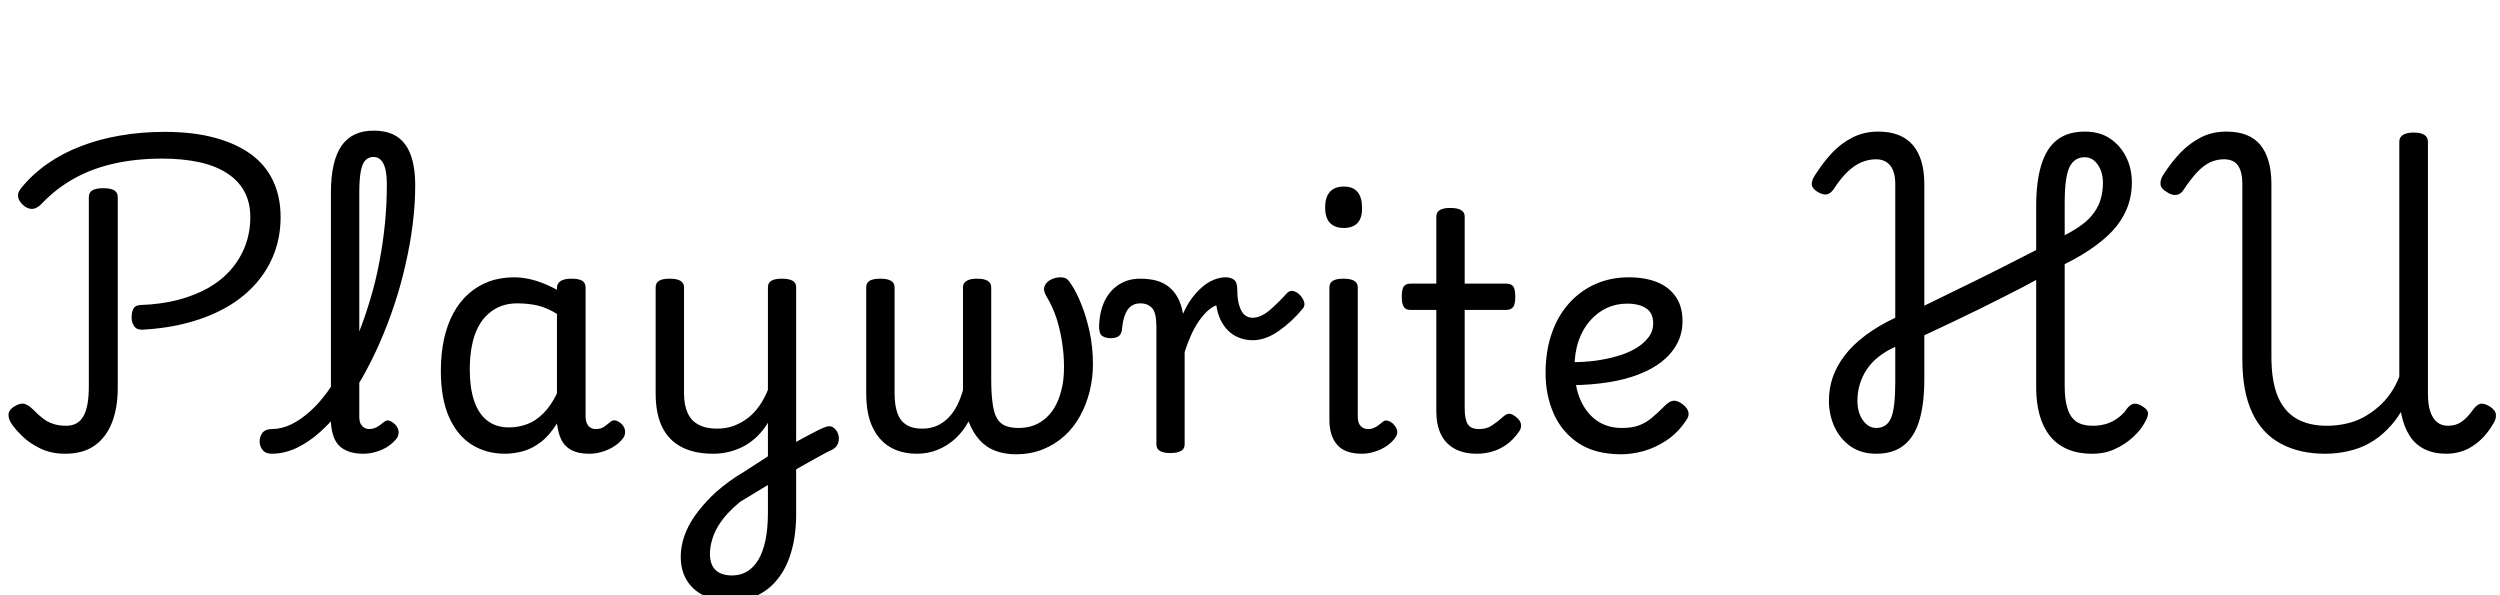 <svg xmlns="http://www.w3.org/2000/svg" xmlns:xlink="http://www.w3.org/1999/xlink" width="182.376" height="43.44"><path fill="black" d="M10.39 24.05L10.39 24.05Q9.98 24.07 9.79 23.80Q9.60 23.52 9.60 23.16L9.60 23.16Q9.60 22.78 9.73 22.52Q9.86 22.27 10.25 22.25L10.25 22.25Q11.74 22.20 12.98 21.88Q14.23 21.55 15.22 20.99Q16.20 20.42 16.87 19.64Q17.54 18.86 17.90 17.90Q18.26 16.94 18.26 15.84L18.26 15.84Q18.26 14.76 17.82 13.96Q17.38 13.15 16.52 12.61Q15.67 12.07 14.48 11.82Q13.30 11.57 11.83 11.57L11.83 11.57Q9.94 11.57 8.33 11.93Q6.72 12.29 5.41 13.02Q4.10 13.75 3.07 14.83L3.07 14.83Q2.76 15.17 2.44 15.23Q2.11 15.29 1.75 15.02L1.75 15.02Q1.37 14.69 1.32 14.36Q1.27 14.04 1.56 13.70L1.56 13.70Q2.38 12.70 3.47 11.94Q4.56 11.18 5.89 10.67Q7.22 10.15 8.76 9.89Q10.30 9.62 12.02 9.62L12.02 9.62Q14.06 9.62 15.64 10.04Q17.21 10.46 18.29 11.24Q19.37 12.02 19.92 13.19Q20.47 14.35 20.47 15.84L20.47 15.84Q20.47 17.23 20.02 18.44Q19.56 19.66 18.70 20.65Q17.83 21.65 16.60 22.37Q15.36 23.09 13.80 23.52Q12.24 23.95 10.39 24.05ZM4.75 33.10L4.75 33.10Q3.72 33.10 2.93 32.71Q2.14 32.33 1.62 31.81Q1.10 31.30 0.89 30.98L0.89 30.98Q0.60 30.58 0.62 30.23Q0.65 29.88 1.06 29.64L1.06 29.64Q1.49 29.38 1.78 29.46Q2.06 29.54 2.42 29.88L2.42 29.88Q2.76 30.24 3.10 30.50Q3.43 30.77 3.85 30.91Q4.27 31.06 4.82 31.06L4.82 31.06Q5.69 31.06 6.08 30.37Q6.48 29.69 6.48 28.18L6.48 28.18L6.48 14.38Q6.48 14.04 6.74 13.88Q7.01 13.73 7.54 13.73L7.54 13.73Q8.06 13.73 8.33 13.88Q8.59 14.04 8.59 14.38L8.59 14.38L8.59 28.32Q8.59 29.74 8.17 30.82Q7.75 31.90 6.91 32.50Q6.07 33.10 4.75 33.10ZM19.82 33.10L19.82 33.10Q19.37 33.10 19.15 32.82Q18.94 32.54 18.94 32.20Q18.94 31.85 19.15 31.57Q19.37 31.30 19.82 31.30L19.82 31.30Q20.54 31.30 21.24 30.96Q21.94 30.62 22.62 30.01Q23.30 29.40 23.92 28.54Q24.53 27.67 25.09 26.62Q25.66 25.56 26.14 24.36Q26.62 23.16 27.01 21.84Q27.41 20.52 27.67 19.13Q27.94 17.74 28.08 16.32Q28.22 14.90 28.22 13.54L28.22 13.54Q28.22 13.20 28.54 13.01Q28.85 12.82 29.26 12.82Q29.66 12.82 29.98 13.01Q30.29 13.20 30.29 13.54L30.29 13.54Q30.29 14.88 30.11 16.33Q29.93 17.78 29.59 19.26Q29.26 20.74 28.78 22.19Q28.30 23.64 27.70 25.01Q27.10 26.38 26.40 27.60Q25.70 28.82 24.92 29.82Q24.14 30.82 23.30 31.56Q22.46 32.30 21.59 32.70Q20.71 33.10 19.82 33.10ZM26.50 33.10L26.50 33.10Q25.87 33.10 25.42 32.93Q24.96 32.76 24.68 32.45Q24.41 32.14 24.28 31.67Q24.14 31.20 24.14 30.62L24.14 30.62L24.14 14.06Q24.14 11.76 24.91 10.64Q25.68 9.53 27.26 9.53L27.26 9.53Q28.30 9.53 28.97 9.97Q29.64 10.42 29.96 11.30Q30.29 12.19 30.29 13.54L30.29 13.54Q30.29 13.99 29.98 14.21Q29.66 14.42 29.26 14.42Q28.85 14.42 28.54 14.21Q28.22 13.99 28.22 13.54L28.22 13.54Q28.22 12.82 28.12 12.36Q28.01 11.90 27.79 11.68Q27.58 11.45 27.24 11.45L27.24 11.45Q26.90 11.45 26.66 11.69Q26.42 11.93 26.32 12.49Q26.21 13.06 26.21 14.06L26.21 14.06L26.21 30.38Q26.21 30.70 26.30 30.90Q26.40 31.10 26.57 31.20Q26.74 31.30 26.95 31.30L26.95 31.30Q27.17 31.30 27.35 31.22Q27.53 31.15 27.70 31.02Q27.86 30.89 28.03 30.77L28.03 30.77Q28.22 30.60 28.46 30.71Q28.70 30.82 28.87 31.01L28.87 31.01Q29.06 31.25 29.08 31.49Q29.09 31.73 28.97 31.94L28.97 31.94Q28.70 32.30 28.30 32.57Q27.89 32.83 27.43 32.96Q26.98 33.10 26.50 33.10ZM36.84 33.10L36.84 33.10Q35.47 33.10 34.42 32.44Q33.36 31.78 32.76 30.43Q32.16 29.09 32.16 27.05L32.16 27.05Q32.16 25.80 32.39 24.74Q32.62 23.69 33.07 22.85Q33.53 22.01 34.18 21.43Q34.82 20.86 35.66 20.54Q36.50 20.23 37.51 20.23L37.51 20.23Q38.28 20.23 39.10 20.48Q39.91 20.74 40.63 21.14L40.63 21.14L40.63 21.02Q40.63 20.66 40.90 20.50Q41.16 20.33 41.69 20.33L41.69 20.33Q42.22 20.33 42.47 20.48Q42.72 20.64 42.72 20.98L42.72 20.98L42.72 30.38Q42.72 30.70 42.82 30.90Q42.91 31.10 43.08 31.20Q43.25 31.30 43.46 31.30L43.46 31.30Q43.70 31.30 43.86 31.24Q44.02 31.18 44.17 31.06Q44.33 30.94 44.54 30.77L44.54 30.77Q44.71 30.62 44.93 30.68Q45.14 30.74 45.36 30.94L45.36 30.94Q45.58 31.18 45.60 31.44Q45.62 31.70 45.50 31.90L45.50 31.90Q45.24 32.28 44.83 32.54Q44.42 32.81 43.96 32.95Q43.49 33.10 43.01 33.10L43.01 33.10Q42.46 33.10 42.05 32.98Q41.64 32.86 41.35 32.60Q41.06 32.35 40.91 31.99Q40.75 31.63 40.68 31.18L40.68 31.18Q40.68 31.15 40.66 31.07Q40.63 30.98 40.63 30.89L40.63 30.89Q40.08 31.78 39.44 32.26Q38.81 32.74 38.14 32.92Q37.46 33.10 36.84 33.10ZM34.27 26.95L34.27 26.95Q34.27 28.27 34.58 29.22Q34.90 30.17 35.53 30.67Q36.17 31.18 37.13 31.18L37.13 31.18Q37.82 31.18 38.46 30.94Q39.10 30.70 39.65 30.14Q40.20 29.59 40.63 28.70L40.63 28.70L40.63 22.90Q39.89 22.44 39.19 22.28Q38.50 22.13 37.73 22.13L37.73 22.13Q37.10 22.13 36.58 22.32Q36.05 22.51 35.62 22.90Q35.18 23.28 34.88 23.86Q34.58 24.43 34.43 25.20Q34.27 25.97 34.27 26.95ZM57.48 34.58L57.41 32.62Q57.79 32.40 58.18 32.18Q58.56 31.97 58.92 31.78Q59.28 31.58 59.59 31.43Q59.90 31.27 60.14 31.18L60.14 31.18Q60.53 31.01 60.78 31.18Q61.03 31.34 61.14 31.66Q61.25 31.97 61.15 32.29Q61.06 32.62 60.70 32.81L60.70 32.81Q60.38 32.95 59.99 33.17Q59.59 33.38 59.17 33.62Q58.75 33.86 58.32 34.10Q57.89 34.34 57.48 34.58L57.48 34.58ZM53.28 43.85L53.28 43.85Q52.20 43.85 51.38 43.46Q50.57 43.08 50.11 42.35Q49.66 41.62 49.66 40.61L49.66 40.61Q49.66 39.89 49.91 39.14Q50.16 38.40 50.66 37.67Q51.17 36.94 51.91 36.20Q52.66 35.47 53.69 34.78L53.69 34.78Q54.29 34.42 54.86 34.04Q55.44 33.67 56.02 33.29L56.02 33.29L56.02 30.84Q55.70 31.37 55.28 31.79Q54.86 32.21 54.36 32.50Q53.86 32.78 53.27 32.94Q52.68 33.10 52.03 33.10L52.03 33.10Q50.64 33.10 49.70 32.60Q48.77 32.11 48.30 31.14Q47.83 30.17 47.83 28.70L47.83 28.70L47.83 20.95Q47.83 20.64 48.08 20.48Q48.34 20.33 48.84 20.33L48.84 20.33Q49.37 20.33 49.63 20.48Q49.90 20.64 49.90 20.95L49.90 20.95L49.90 28.70Q49.90 29.54 50.16 30.12Q50.42 30.70 50.96 30.98Q51.50 31.27 52.30 31.27L52.30 31.27Q52.97 31.27 53.54 31.06Q54.12 30.84 54.59 30.47Q55.06 30.10 55.42 29.57Q55.78 29.04 56.02 28.44L56.02 28.44L56.02 20.95Q56.02 20.64 56.27 20.48Q56.52 20.33 57.05 20.33L57.05 20.33Q57.55 20.33 57.82 20.48Q58.08 20.64 58.08 20.95L58.08 20.95L58.08 37.49Q58.08 39 57.74 40.19Q57.41 41.38 56.77 42.19Q56.14 43.01 55.25 43.43Q54.36 43.85 53.28 43.85ZM53.40 41.98L53.40 41.98Q54.02 41.98 54.50 41.69Q54.98 41.40 55.32 40.84Q55.66 40.27 55.84 39.41Q56.02 38.54 56.02 37.44L56.02 37.44L56.02 35.38Q55.51 35.69 55.01 35.99Q54.50 36.29 54 36.60L54 36.60Q53.50 37.01 53.08 37.46Q52.66 37.92 52.37 38.41Q52.08 38.90 51.94 39.41Q51.79 39.91 51.79 40.42L51.79 40.42Q51.79 40.92 51.97 41.27Q52.15 41.62 52.51 41.80Q52.87 41.98 53.40 41.98ZM66.89 33.10L66.89 33.10Q66.02 33.10 65.34 32.82Q64.66 32.54 64.18 31.99Q63.70 31.44 63.44 30.62Q63.19 29.81 63.19 28.70L63.19 28.70L63.19 20.95Q63.19 20.64 63.44 20.48Q63.70 20.33 64.22 20.33L64.22 20.33Q64.73 20.33 64.99 20.48Q65.26 20.64 65.26 20.95L65.26 20.95L65.26 28.70Q65.26 29.54 65.46 30.12Q65.66 30.70 66.11 30.98Q66.55 31.27 67.25 31.27L67.25 31.27Q67.87 31.27 68.35 31.06Q68.83 30.84 69.19 30.47Q69.55 30.10 69.82 29.58Q70.08 29.06 70.25 28.46L70.25 28.46L70.25 20.95Q70.25 20.66 70.50 20.50Q70.75 20.33 71.26 20.33L71.26 20.33Q71.83 20.33 72.07 20.50Q72.31 20.66 72.31 20.95L72.31 20.95L72.31 27.62Q72.31 28.73 72.41 29.42Q72.50 30.12 72.73 30.52Q72.96 30.91 73.36 31.07Q73.75 31.22 74.33 31.22L74.33 31.22Q74.81 31.22 75.28 31.08Q75.74 30.94 76.16 30.61Q76.58 30.29 76.91 29.76Q77.23 29.23 77.42 28.50Q77.62 27.77 77.62 26.78L77.62 26.78Q77.62 25.87 77.48 24.98Q77.35 24.10 77.08 23.24Q76.80 22.39 76.34 21.62L76.34 21.62Q76.08 21.19 76.20 20.88Q76.32 20.57 76.66 20.40Q76.99 20.23 77.35 20.23L77.35 20.23Q77.69 20.23 77.86 20.38Q78.02 20.52 78.19 20.81L78.19 20.81Q78.55 21.36 78.90 22.24Q79.25 23.11 79.49 24.22Q79.73 25.32 79.73 26.57L79.73 26.57Q79.73 27.58 79.49 28.55Q79.25 29.52 78.79 30.35Q78.34 31.18 77.65 31.80Q76.97 32.42 76.08 32.78Q75.19 33.14 74.09 33.14L74.09 33.14Q73.30 33.14 72.62 32.89Q71.95 32.64 71.46 32.10Q70.97 31.56 70.66 30.74L70.66 30.74Q70.27 31.46 69.70 31.99Q69.12 32.52 68.41 32.81Q67.70 33.10 66.89 33.10ZM85.37 33.05L85.37 33.05Q84.86 33.05 84.61 32.89Q84.36 32.74 84.36 32.42L84.36 32.42L84.36 23.83Q84.36 22.82 84.05 22.48Q83.74 22.13 83.18 22.13L83.18 22.13Q82.78 22.13 82.50 22.34Q82.22 22.56 82.07 22.97Q81.91 23.38 81.86 23.93L81.86 23.93Q81.84 24.31 81.65 24.49Q81.46 24.67 81.02 24.67L81.02 24.67Q80.64 24.67 80.40 24.50Q80.16 24.34 80.18 23.71L80.18 23.71Q80.23 22.68 80.60 21.92Q80.98 21.17 81.64 20.75Q82.30 20.33 83.18 20.33L83.18 20.33Q83.83 20.33 84.36 20.47Q84.89 20.62 85.27 20.93Q85.66 21.24 85.91 21.70Q86.16 22.15 86.28 22.78L86.28 22.78L86.30 22.90Q86.57 22.27 86.93 21.78Q87.29 21.29 87.70 20.94Q88.10 20.59 88.55 20.41Q88.99 20.23 89.42 20.23L89.42 20.23Q89.76 20.23 90.01 20.40Q90.26 20.57 90.26 21.14L90.26 21.14Q90.26 21.82 90.40 22.27Q90.53 22.73 90.78 22.96Q91.03 23.18 91.37 23.18L91.37 23.18Q91.97 23.18 92.62 22.63Q93.26 22.08 93.86 21.41L93.86 21.41Q94.08 21.17 94.34 21.23Q94.61 21.29 94.84 21.53Q95.06 21.77 95.14 22.04Q95.21 22.32 95.04 22.51L95.04 22.51Q94.25 23.47 93.29 24.14Q92.33 24.82 91.37 24.82L91.37 24.82Q90.72 24.82 90.16 24.53Q89.59 24.24 89.22 23.66Q88.85 23.09 88.73 22.27L88.73 22.27Q88.37 22.42 88.04 22.73Q87.72 23.04 87.42 23.48Q87.12 23.93 86.87 24.49Q86.62 25.06 86.42 25.68L86.42 25.68L86.42 32.42Q86.42 32.74 86.16 32.89Q85.90 33.05 85.37 33.05ZM99.36 33.10L99.36 33.10Q98.11 33.10 97.55 32.45Q96.98 31.80 96.98 30.62L96.98 30.62L96.98 20.95Q96.98 20.64 97.24 20.48Q97.49 20.33 97.99 20.33L97.99 20.33Q98.52 20.33 98.78 20.48Q99.05 20.64 99.05 20.95L99.05 20.95L99.05 30.38Q99.05 30.86 99.26 31.08Q99.48 31.30 99.79 31.30L99.79 31.30Q100.06 31.30 100.24 31.21Q100.42 31.13 100.57 31.01Q100.73 30.89 100.92 30.74L100.92 30.74Q101.06 30.62 101.32 30.72Q101.57 30.82 101.71 31.01L101.71 31.01Q101.90 31.22 101.93 31.46Q101.95 31.70 101.81 31.90L101.81 31.90Q101.54 32.28 101.15 32.54Q100.75 32.81 100.28 32.95Q99.82 33.10 99.36 33.10ZM98.04 16.63L98.04 16.63Q97.37 16.63 97.02 16.26Q96.67 15.89 96.67 15.14L96.67 15.14Q96.67 14.38 97.02 13.99Q97.37 13.61 98.04 13.61L98.04 13.61Q98.69 13.61 99.02 13.99Q99.36 14.38 99.36 15.14L99.36 15.14Q99.38 15.89 99.04 16.26Q98.69 16.63 98.04 16.63ZM107.76 33.10L107.76 33.10Q106.75 33.10 106.09 32.72Q105.43 32.35 105.11 31.67Q104.78 30.98 104.78 30.02L104.78 30.02L104.78 22.61L102.91 22.61Q102.55 22.61 102.41 22.39Q102.26 22.18 102.26 21.65L102.26 21.65Q102.26 21.10 102.41 20.89Q102.55 20.69 102.91 20.69L102.91 20.69L104.78 20.69L104.78 15.79Q104.78 15.48 105.04 15.32Q105.29 15.17 105.79 15.17L105.79 15.17Q106.32 15.17 106.58 15.32Q106.85 15.48 106.85 15.79L106.85 15.79L106.85 20.69L109.87 20.69Q110.23 20.69 110.39 20.89Q110.54 21.10 110.54 21.65L110.54 21.65Q110.54 22.18 110.39 22.39Q110.23 22.61 109.87 22.61L109.87 22.61L106.85 22.61L106.85 29.78Q106.85 30.60 107.08 30.95Q107.30 31.30 107.90 31.30L107.90 31.30Q108.46 31.30 108.85 31.03Q109.25 30.77 109.68 30.38L109.68 30.38Q109.97 30.12 110.22 30.20Q110.47 30.29 110.69 30.50L110.69 30.50Q110.95 30.74 110.96 31.00Q110.98 31.25 110.83 31.46L110.83 31.46Q110.42 32.06 109.92 32.42Q109.42 32.78 108.86 32.94Q108.31 33.10 107.76 33.10ZM118.27 33.14L118.27 33.14Q116.38 33.14 115.15 32.33Q113.93 31.51 113.34 30.17Q112.75 28.82 112.75 27.22L112.75 27.22Q112.75 25.61 113.20 24.32Q113.64 23.04 114.46 22.13Q115.27 21.22 116.39 20.72Q117.50 20.23 118.82 20.23L118.82 20.23Q120.00 20.23 120.88 20.58Q121.75 20.93 122.24 21.64Q122.74 22.34 122.74 23.42L122.74 23.42Q122.74 24.34 122.34 25.08Q121.94 25.82 121.22 26.39Q120.50 26.95 119.52 27.32Q118.54 27.70 117.31 27.89Q116.09 28.08 114.72 28.10L114.72 28.10L114.72 26.42Q115.51 26.42 116.34 26.32Q117.17 26.21 117.94 25.99Q118.70 25.78 119.30 25.43Q119.90 25.08 120.25 24.62Q120.60 24.17 120.60 23.59L120.60 23.59Q120.60 22.82 120.08 22.49Q119.57 22.15 118.70 22.15L118.70 22.15Q117.91 22.15 117.23 22.46Q116.54 22.78 116.00 23.39Q115.46 24 115.16 24.86Q114.86 25.73 114.86 26.83L114.86 26.83Q114.86 28.15 115.28 29.14Q115.70 30.12 116.47 30.67Q117.24 31.22 118.32 31.22L118.32 31.22Q119.04 31.22 119.54 31.04Q120.05 30.86 120.49 30.49Q120.94 30.12 121.46 29.59L121.46 29.59Q121.82 29.23 122.12 29.23Q122.42 29.23 122.76 29.50L122.76 29.50Q123.10 29.76 123.17 30.06Q123.24 30.36 123.00 30.67L123.00 30.67Q122.40 31.58 121.58 32.12Q120.77 32.66 119.92 32.90Q119.06 33.14 118.27 33.14ZM136.87 33.10L136.87 33.10Q135.77 33.10 135 32.56Q134.23 32.02 133.82 31.13Q133.42 30.24 133.42 29.23L133.42 29.23Q133.42 28.34 133.70 27.52Q133.99 26.69 134.58 25.92Q135.17 25.15 136.08 24.47Q136.99 23.78 138.26 23.18L138.26 23.18L138.26 13.42Q138.26 12.53 137.89 12.07Q137.52 11.62 136.85 11.62L136.85 11.62Q136.32 11.62 135.79 11.84Q135.26 12.07 134.77 12.54Q134.28 13.01 133.78 13.78L133.78 13.78Q133.54 14.14 133.25 14.18Q132.96 14.23 132.58 13.99L132.58 13.99Q132.17 13.73 132.17 13.43Q132.17 13.13 132.41 12.77L132.41 12.77Q133.01 11.83 133.68 11.12Q134.35 10.42 135.18 10.01Q136.01 9.60 137.02 9.60L137.02 9.60Q138.70 9.60 139.54 10.58Q140.38 11.57 140.38 13.42L140.38 13.42L140.38 22.30Q141.77 21.62 143.12 20.96Q144.48 20.30 145.85 19.61Q147.22 18.91 148.54 18.24L148.54 18.24L148.54 15.05Q148.54 13.25 148.91 12.04Q149.28 10.82 150.06 10.21Q150.84 9.60 152.09 9.60L152.09 9.60Q153.17 9.60 153.92 10.10Q154.68 10.61 155.10 11.45Q155.52 12.29 155.52 13.32L155.52 13.32Q155.52 14.16 155.26 14.95Q154.99 15.74 154.42 16.48Q153.84 17.21 152.90 17.90Q151.97 18.60 150.62 19.27L150.62 19.27L150.62 28.18Q150.62 29.16 150.83 29.81Q151.03 30.46 151.48 30.76Q151.92 31.06 152.66 31.06L152.66 31.06Q153.14 31.06 153.59 30.94Q154.03 30.82 154.40 30.56Q154.78 30.31 155.04 29.98L155.04 29.98Q155.30 29.57 155.59 29.47Q155.88 29.38 156.29 29.64L156.29 29.64Q156.72 29.90 156.70 30.20Q156.67 30.50 156.38 30.96L156.38 30.96Q156.12 31.42 155.57 31.92Q155.02 32.42 154.28 32.76Q153.55 33.10 152.64 33.10L152.64 33.10Q151.56 33.10 150.78 32.75Q150 32.40 149.51 31.76Q149.02 31.13 148.78 30.24Q148.54 29.35 148.54 28.30L148.54 28.30L148.54 20.42Q147.62 20.93 146.60 21.44Q145.58 21.96 144.53 22.48Q143.47 22.99 142.42 23.50Q141.36 24 140.38 24.46L140.38 24.46L140.38 27.65Q140.38 29.45 140.02 30.66Q139.66 31.87 138.89 32.48Q138.12 33.10 136.87 33.10ZM136.87 31.22L136.87 31.22Q137.64 31.22 137.95 30.50Q138.26 29.78 138.26 27.89L138.26 27.89L138.26 25.30Q137.57 25.61 137.04 26.03Q136.51 26.45 136.19 26.94Q135.86 27.43 135.68 28.01Q135.50 28.58 135.50 29.23L135.50 29.23Q135.50 30.10 135.90 30.66Q136.30 31.22 136.87 31.22ZM150.62 14.81L150.62 17.16Q151.37 16.78 151.91 16.37Q152.45 15.96 152.77 15.50Q153.10 15.05 153.25 14.51Q153.41 13.97 153.41 13.32L153.41 13.32Q153.41 12.58 153.04 12.02Q152.66 11.47 152.09 11.47L152.09 11.47Q151.32 11.47 150.97 12.19Q150.62 12.91 150.62 14.81L150.62 14.81ZM169.61 33.10L169.61 33.10Q167.74 33.10 166.38 32.36Q165.02 31.63 164.30 30.11Q163.58 28.58 163.58 26.21L163.58 26.21L163.58 13.42Q163.58 12.53 163.26 12.07Q162.94 11.62 162.24 11.62L162.24 11.62Q161.71 11.62 161.23 11.84Q160.75 12.07 160.28 12.56Q159.82 13.06 159.31 13.82L159.31 13.82Q159.10 14.18 158.76 14.22Q158.42 14.26 158.04 13.99L158.04 13.99Q157.63 13.75 157.61 13.44Q157.58 13.13 157.80 12.77L157.80 12.77Q158.40 11.83 159.08 11.12Q159.77 10.42 160.58 10.01Q161.40 9.60 162.41 9.60L162.41 9.60Q164.11 9.60 164.90 10.58Q165.70 11.57 165.70 13.42L165.70 13.42L165.70 26.02Q165.70 27.79 166.16 28.91Q166.63 30.02 167.53 30.54Q168.43 31.06 169.75 31.06L169.75 31.06Q170.47 31.06 171.13 30.91Q171.79 30.77 172.38 30.46Q172.97 30.14 173.47 29.71Q173.98 29.28 174.37 28.72Q174.77 28.15 175.03 27.48L175.03 27.48L175.03 10.34Q175.03 10.01 175.30 9.84Q175.56 9.67 176.09 9.67L176.09 9.67Q176.59 9.67 176.86 9.84Q177.12 10.01 177.12 10.34L177.12 10.34L177.12 28.75Q177.12 29.52 177.29 30.02Q177.46 30.53 177.78 30.79Q178.10 31.06 178.58 31.06L178.58 31.06Q179.16 31.06 179.57 30.77Q179.98 30.48 180.34 29.98L180.34 29.98Q180.62 29.57 180.90 29.47Q181.18 29.38 181.61 29.64L181.61 29.64Q182.04 29.90 182.08 30.24Q182.11 30.58 181.85 30.96L181.85 30.96Q181.56 31.46 181.19 31.86Q180.82 32.26 180.38 32.54Q179.95 32.83 179.47 32.96Q178.99 33.10 178.46 33.10L178.46 33.10Q177.55 33.10 176.88 32.77Q176.21 32.45 175.79 31.80Q175.37 31.15 175.18 30.22L175.18 30.22Q175.18 30.17 175.16 30.13Q175.15 30.10 175.15 30.05L175.15 30.05Q174.72 30.77 174.14 31.34Q173.57 31.92 172.87 32.32Q172.18 32.71 171.35 32.90Q170.52 33.10 169.61 33.10Z"/></svg>